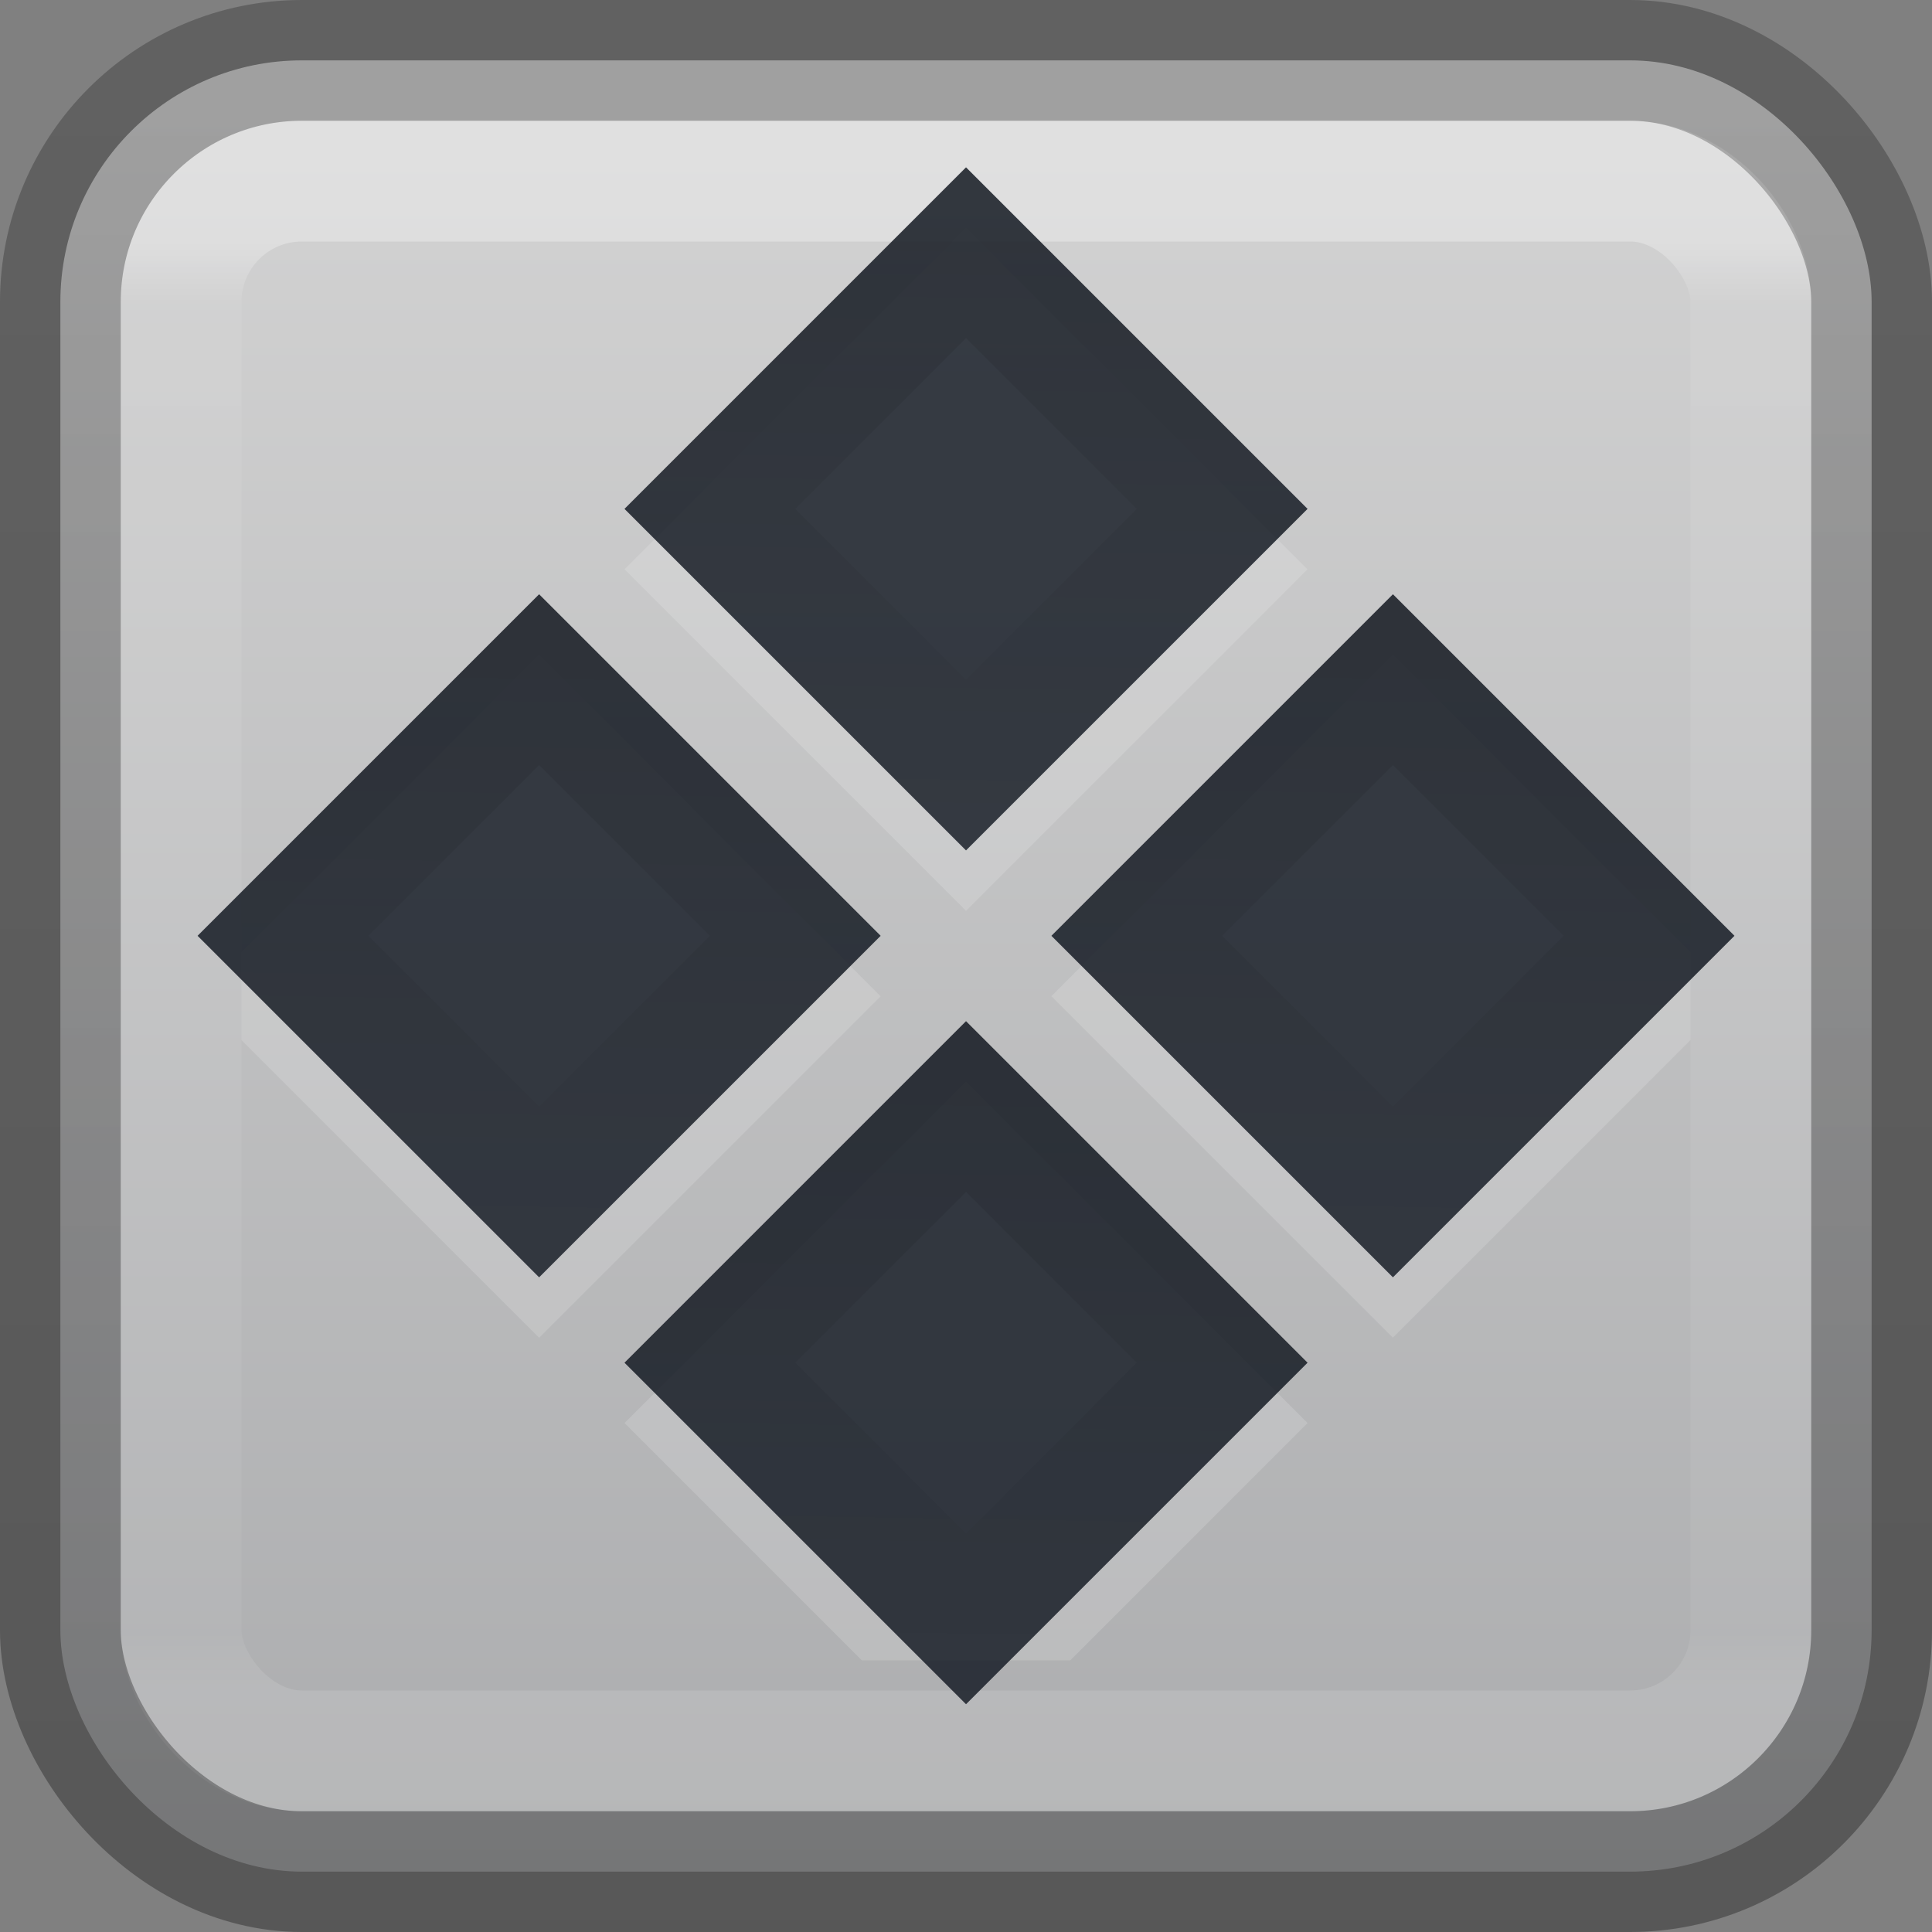 <?xml version="1.0" encoding="UTF-8" standalone="no"?>
<svg
   version="1.1"
   width="16"
   height="16"
   id="svg4372"
   xml:space="preserve"
   sodipodi:docname="application-x-msdownload.svg"
   inkscape:version="1.2.2 (b0a8486541, 2022-12-01)"
   xmlns:inkscape="http://www.inkscape.org/namespaces/inkscape"
   xmlns:sodipodi="http://sodipodi.sourceforge.net/DTD/sodipodi-0.dtd"
   xmlns:xlink="http://www.w3.org/1999/xlink"
   xmlns="http://www.w3.org/2000/svg"
   xmlns:svg="http://www.w3.org/2000/svg"
   xmlns:rdf="http://www.w3.org/1999/02/22-rdf-syntax-ns#"
   xmlns:cc="http://creativecommons.org/ns#"
   xmlns:dc="http://purl.org/dc/elements/1.1/"><rect width="100%" height="100%" fill="#808080" stroke="none"/><sodipodi:namedview
     id="namedview102701"
     pagecolor="#ffffff"
     bordercolor="#666666"
     borderopacity="1.0"
     inkscape:showpageshadow="2"
     inkscape:pageopacity="0.0"
     inkscape:pagecheckerboard="0"
     inkscape:deskcolor="#d1d1d1"
     showgrid="false"
     inkscape:zoom="22.627417"
     inkscape:cx="10.783378"
     inkscape:cy="6.1650872"
     inkscape:window-width="1326"
     inkscape:window-height="884"
     inkscape:window-x="686"
     inkscape:window-y="82"
     inkscape:window-maximized="0"
     inkscape:current-layer="svg4372" /><defs
     id="defs4374"><linearGradient
       x1="24"
       y1="6.923"
       x2="24"
       y2="41.074"
       id="linearGradient3304"
       xlink:href="#linearGradient3924-4-8"
       gradientUnits="userSpaceOnUse"
       gradientTransform="matrix(0.351,0,0,0.351,-0.432,-0.432)" /><linearGradient
       id="linearGradient3924-4-8"><stop
         id="stop3926-0-4"
         style="stop-color:#ffffff;stop-opacity:1"
         offset="0" /><stop
         id="stop3928-6-8"
         style="stop-color:#ffffff;stop-opacity:0.235"
         offset="0.041" /><stop
         id="stop3930-2-1"
         style="stop-color:#ffffff;stop-opacity:0.157"
         offset="0.958" /><stop
         id="stop3932-9-0"
         style="stop-color:#ffffff;stop-opacity:0.392"
         offset="1" /></linearGradient><linearGradient
       id="linearGradient3600-9-51"><stop
         offset="0"
         style="stop-color:#d4d4d4;stop-opacity:1;"
         id="stop3602-0-0" /><stop
         offset="1"
         style="stop-color:#abacae;stop-opacity:1;"
         id="stop3604-9-04" /></linearGradient><linearGradient
       id="linearGradient3104-6"><stop
         offset="0"
         style="stop-color:#000000;stop-opacity:0.318"
         id="stop3106-3" /><stop
         offset="1"
         style="stop-color:#000000;stop-opacity:0.24"
         id="stop3108-9" /></linearGradient><linearGradient
       xlink:href="#linearGradient3104-6"
       id="linearGradient2140"
       gradientUnits="userSpaceOnUse"
       gradientTransform="matrix(0.932,0,0,1.032,-43.293,-27.378)"
       x1="56.408"
       y1="42.392"
       x2="56.408"
       y2="26.596" /><linearGradient
       xlink:href="#linearGradient3600-9-51"
       id="linearGradient2184"
       gradientUnits="userSpaceOnUse"
       gradientTransform="matrix(0.383,0,0,0.369,-20.377,-1.281)"
       x1="74.839"
       y1="4.829"
       x2="74.839"
       y2="45.5" /><linearGradient
       x1="4.895"
       y1="27.76"
       x2="-5.5"
       y2="37.984"
       id="linearGradient3273"
       xlink:href="#linearGradient4213-9"
       gradientUnits="userSpaceOnUse"
       gradientTransform="matrix(0.33,0,0,0.335,2.562,-2.173)" /><linearGradient
       id="linearGradient4213-9"><stop
         id="stop4215-4"
         style="stop-color:#000000;stop-opacity:1"
         offset="0" /><stop
         id="stop4217-1"
         style="stop-color:#000000;stop-opacity:0"
         offset="1" /></linearGradient><linearGradient
       inkscape:collect="always"
       xlink:href="#linearGradient4213-9"
       id="linearGradient5677"
       gradientUnits="userSpaceOnUse"
       gradientTransform="matrix(0.33,0,0,0.335,-2.438,-2.173)"
       x1="4.895"
       y1="27.76"
       x2="-5.5"
       y2="37.984" /><linearGradient
       inkscape:collect="always"
       xlink:href="#linearGradient4213-9"
       id="linearGradient5681"
       gradientUnits="userSpaceOnUse"
       gradientTransform="matrix(0.33,0,0,0.335,2.562,2.827)"
       x1="4.895"
       y1="27.76"
       x2="-5.5"
       y2="37.984" /><linearGradient
       inkscape:collect="always"
       xlink:href="#linearGradient4213-9"
       id="linearGradient5685"
       gradientUnits="userSpaceOnUse"
       gradientTransform="matrix(0.33,0,0,0.335,-2.438,2.827)"
       x1="4.895"
       y1="27.76"
       x2="-5.5"
       y2="37.984" /></defs><rect
     style="color:#000000;font-variation-settings:normal;display:inline;overflow:visible;visibility:visible;vector-effect:none;fill:url(#linearGradient2184);fill-opacity:1;fill-rule:nonzero;stroke:none;stroke-width:1;stroke-linecap:butt;stroke-linejoin:miter;stroke-miterlimit:4;stroke-dasharray:none;stroke-dashoffset:0;stroke-opacity:1;-inkscape-stroke:none;marker:none;enable-background:accumulate;stop-color:#000000"
     id="rect5505-21-1-7-2-9-5"
     y="0.5"
     x="0.5"
     ry="2"
     rx="2"
     height="15"
     width="15" /><path
     id="rect5687"
     style="opacity:0.15;fill:#ffffff;fill-opacity:1;fill-rule:evenodd;stroke:none;stroke-width:3;stroke-linecap:round;stroke-linejoin:round;paint-order:markers fill stroke;stop-color:#000000"
     d="M 8,1.887 5.172,4.715 8,7.543 10.828,4.715 Z M 4.465,5.422 2,7.887 v 0.727 l 2.465,2.465 2.828,-2.828 z m 7.07,0 L 8.707,8.25 11.535,11.078 14,8.613 V 7.887 Z M 8,8.957 5.172,11.785 7.137,13.75 h 1.727 l 1.965,-1.965 z" /><rect
     width="13"
     height="13"
     x="1.5"
     y="1.5"
     id="rect6741-0-3-5"
     style="opacity:0.3;fill:none;stroke:url(#linearGradient3304);stroke-width:1;stroke-linecap:round;stroke-linejoin:round;stroke-miterlimit:4;stroke-dasharray:none;stroke-dashoffset:0;stroke-opacity:1"
     rx="1"
     ry="1" /><rect
     width="15"
     height="15"
     rx="2"
     ry="2"
     x="0.5"
     y="0.5"
     id="rect5505-21-2-8"
     style="color:#000000;font-variation-settings:normal;display:inline;overflow:visible;visibility:visible;opacity:1;vector-effect:none;fill:none;fill-opacity:1;stroke:url(#linearGradient2140);stroke-width:1;stroke-linecap:butt;stroke-linejoin:round;stroke-miterlimit:4;stroke-dasharray:none;stroke-dashoffset:0;stroke-opacity:1;-inkscape-stroke:none;marker:none;enable-background:accumulate;stop-color:#000000;stop-opacity:1" /><rect
     style="fill:#0e141f;fill-opacity:0.8;fill-rule:evenodd;stroke:none;stroke-width:3;stroke-linecap:round;stroke-linejoin:round;paint-order:markers fill stroke;stop-color:#000000"
     id="rect3453"
     width="4"
     height="4"
     x="-4.323"
     y="11.637"
     transform="rotate(-45)" /><rect
     style="fill:#0e141f;fill-opacity:0.8;fill-rule:evenodd;stroke:none;stroke-width:3;stroke-linecap:round;stroke-linejoin:round;paint-order:markers fill stroke;stop-color:#000000"
     id="rect3923"
     width="4"
     height="4"
     x="0.677"
     y="11.637"
     transform="rotate(-45)" /><rect
     style="fill:#0e141f;fill-opacity:0.8;fill-rule:evenodd;stroke:none;stroke-width:3;stroke-linecap:round;stroke-linejoin:round;paint-order:markers fill stroke;stop-color:#000000"
     id="rect3925"
     width="4"
     height="4"
     x="-4.323"
     y="6.637"
     transform="rotate(-45)" /><rect
     style="fill:#0e141f;fill-opacity:0.8;fill-rule:evenodd;stroke:none;stroke-width:3;stroke-linecap:round;stroke-linejoin:round;paint-order:markers fill stroke;stop-color:#000000"
     id="rect3927"
     width="4"
     height="4"
     x="0.677"
     y="6.637"
     transform="rotate(-45)" /><rect
     style="font-variation-settings:normal;opacity:0.1;vector-effect:none;fill:none;fill-opacity:1;fill-rule:evenodd;stroke:url(#linearGradient3273);stroke-width:1;stroke-linecap:butt;stroke-linejoin:miter;stroke-miterlimit:4;stroke-dasharray:none;stroke-dashoffset:0;stroke-opacity:1;-inkscape-stroke:none;marker:none;paint-order:markers fill stroke;stop-color:#000000"
     id="rect4240"
     width="3"
     height="3"
     x="1.177"
     y="7.137"
     transform="rotate(-45)" /><rect
     style="font-variation-settings:normal;opacity:0.1;vector-effect:none;fill:none;fill-opacity:1;fill-rule:evenodd;stroke:url(#linearGradient5677);stroke-width:1;stroke-linecap:butt;stroke-linejoin:miter;stroke-miterlimit:4;stroke-dasharray:none;stroke-dashoffset:0;stroke-opacity:1;-inkscape-stroke:none;marker:none;paint-order:markers fill stroke;stop-color:#000000"
     id="rect5675"
     width="3"
     height="3"
     x="-3.823"
     y="7.137"
     transform="rotate(-45)" /><rect
     style="font-variation-settings:normal;opacity:0.1;vector-effect:none;fill:none;fill-opacity:1;fill-rule:evenodd;stroke:url(#linearGradient5681);stroke-width:1;stroke-linecap:butt;stroke-linejoin:miter;stroke-miterlimit:4;stroke-dasharray:none;stroke-dashoffset:0;stroke-opacity:1;-inkscape-stroke:none;marker:none;paint-order:markers fill stroke;stop-color:#000000"
     id="rect5679"
     width="3"
     height="3"
     x="1.177"
     y="12.137"
     transform="rotate(-45)" /><rect
     style="font-variation-settings:normal;opacity:0.1;vector-effect:none;fill:none;fill-opacity:1;fill-rule:evenodd;stroke:url(#linearGradient5685);stroke-width:1;stroke-linecap:butt;stroke-linejoin:miter;stroke-miterlimit:4;stroke-dasharray:none;stroke-dashoffset:0;stroke-opacity:1;-inkscape-stroke:none;marker:none;paint-order:markers fill stroke;stop-color:#000000"
     id="rect5683"
     width="3"
     height="3"
     x="-3.823"
     y="12.137"
     transform="rotate(-45)" /></svg>
